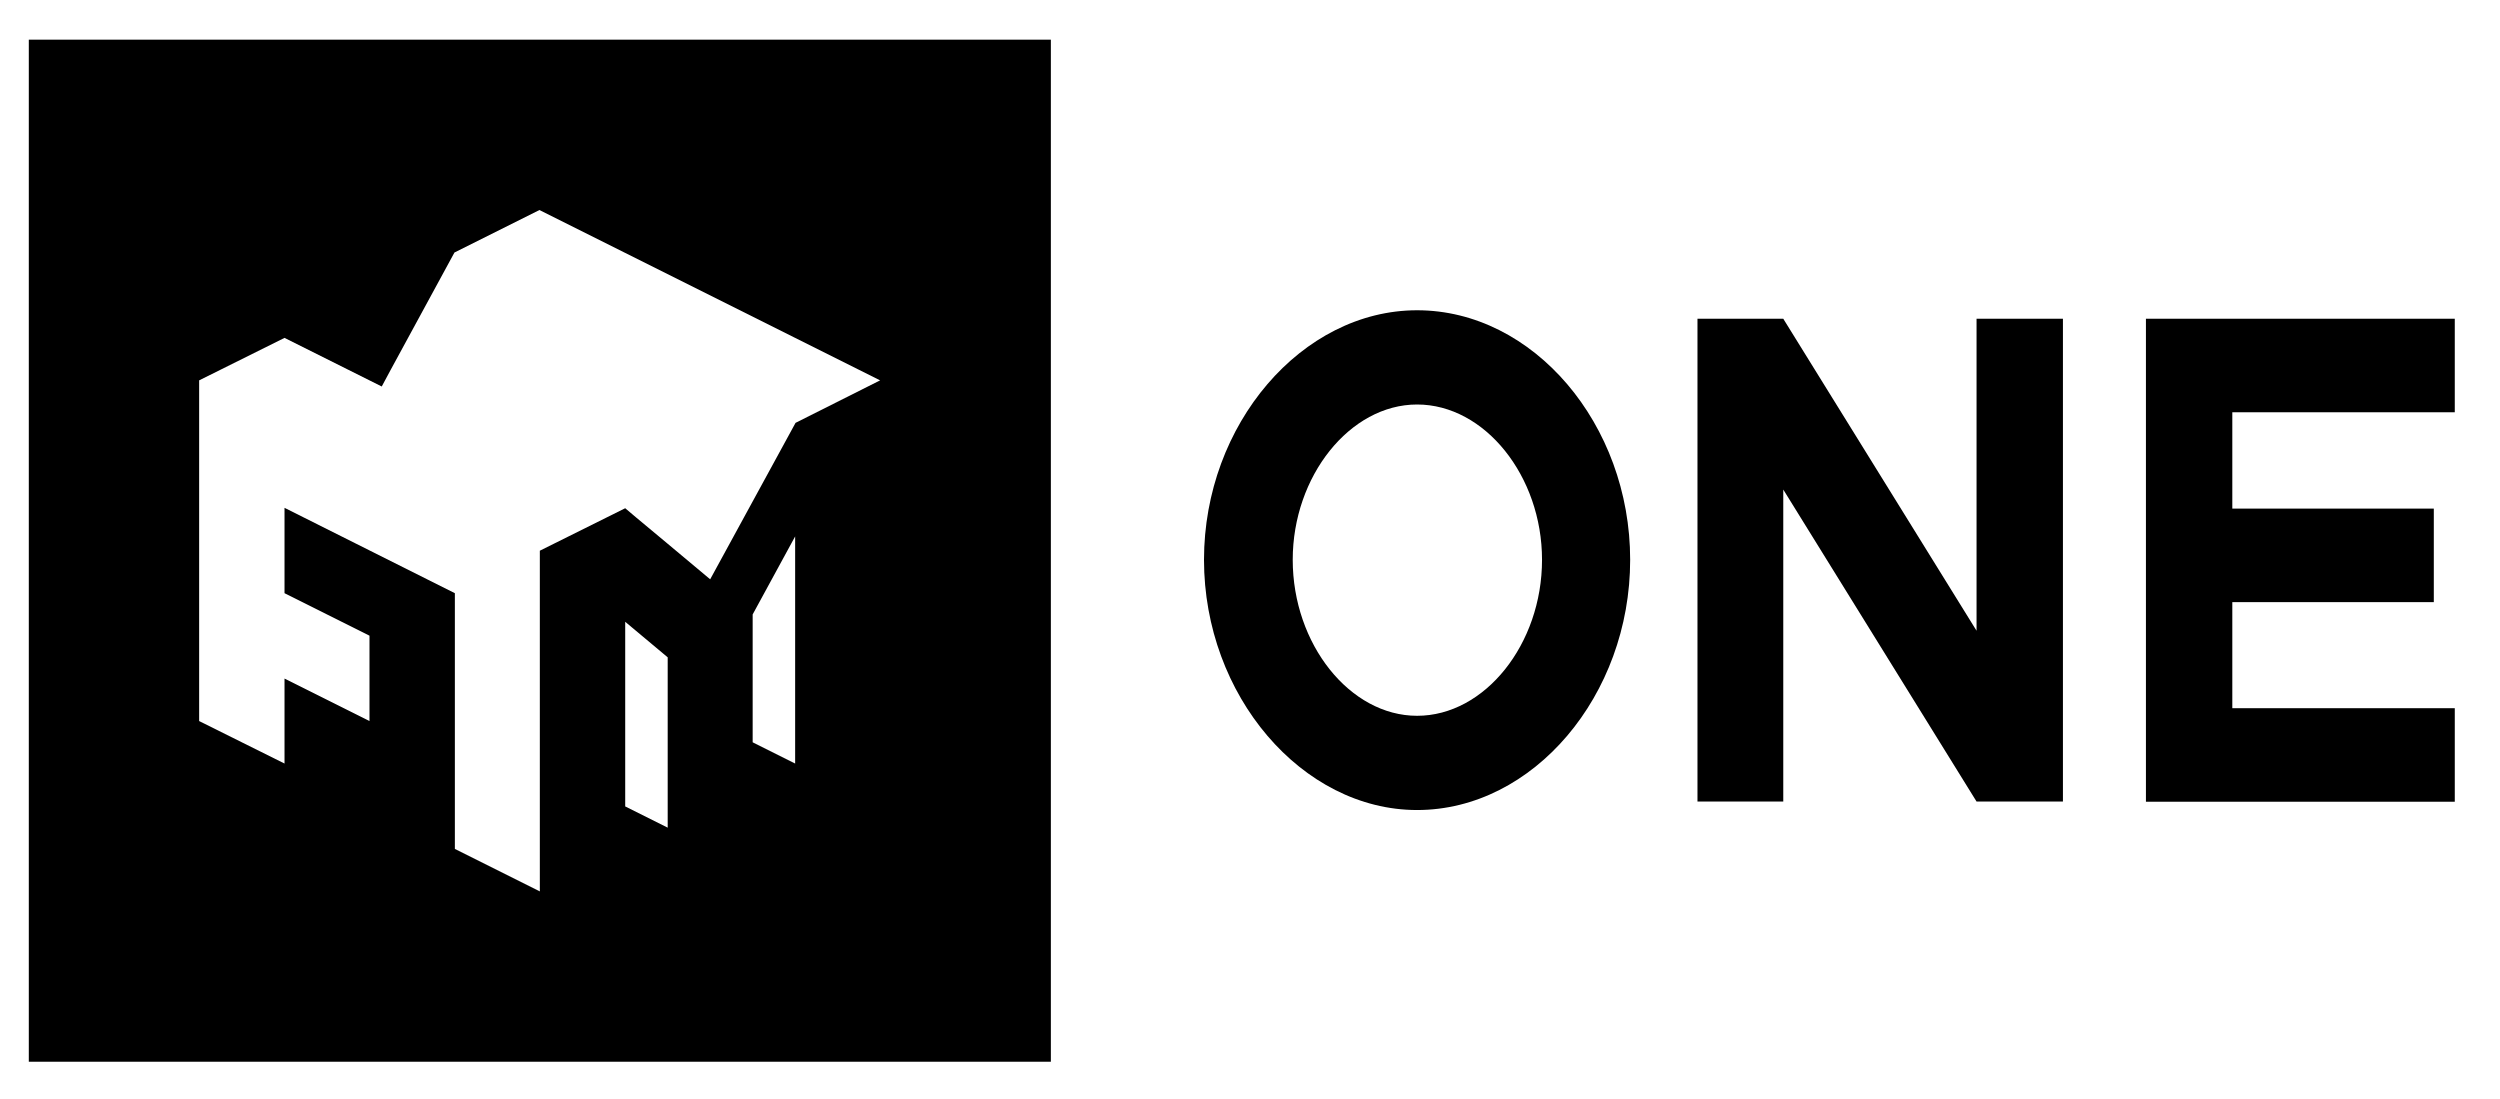 <?xml version="1.0" encoding="utf-8"?>
<!-- Generator: Adobe Illustrator 24.1.3, SVG Export Plug-In . SVG Version: 6.00 Build 0)  -->
<svg version="1.1" id="Layer_1" xmlns:serif="http://www.serif.com/"
	 xmlns="http://www.w3.org/2000/svg" xmlns:xlink="http://www.w3.org/1999/xlink" x="0px" y="0px" viewBox="0 0 612 269"
	 style="enable-background:new 0 0 612 269;" xml:space="preserve">
<style type="text/css">
	.st0{fill:none;}
	.st1{enable-background:new    ;}
</style>
<g transform="matrix(1,0,0,1,-205,-2836)">
	<g id="Artboard1" transform="matrix(1,0,0,1,-0.457,-0.576)">
		<rect x="-383" y="12.6" class="st0" width="3447" height="4341.8"/>
		<g transform="matrix(1,0,0,1,-130.492,2707.39)">
			<path d="M343,389.1h250.2V138.9H343V389.1z M489,326.6v-45.2l10.4,8.7v41.7L489,326.6z M520.2,310.9v-31.3l10.4-19.1v55.6
				L520.2,310.9z M530.7,232.7L509.8,271l-10.4-8.7l-7.8-6.5l-2.6-2.2L468.1,264v83.4L447.3,337v-62.6l-41.7-20.9v20.9l20.8,10.4
				v20.9l-20.8-10.4v20.8l-20.9-10.4v-83.4l20.9-10.4l20.8,10.4l3,1.5l2.2-4.1l15.6-28.7l20.8-10.4l83.4,41.7L530.7,232.7z"/>
		</g>
		<g transform="matrix(0.359,0,0,0.432,-335.125,2179.77)">
			<g class="st1">
				<path d="M2326.8,1837.6c0-76.9,66.9-141.4,145.3-141.4c79.2,0,145.3,64.5,145.3,141.4c0,76.9-66.1,141.8-145.3,141.8
					C2393.7,1979.4,2326.8,1914.5,2326.8,1837.6z M2557.3,1837.6c0-47.4-39-88-85.2-88c-45.8,0-84.8,40.6-84.8,88
					c0,47.8,39,88.4,84.8,88.4C2518.3,1926,2557.3,1885.4,2557.3,1837.6z"/>
				<path d="M2663.3,1701h58.5l131.8,176.8V1701h58.9v273.6h-58.9l-131.8-176.8v176.8h-58.5V1701z"/>
				<path d="M3028,1754v54.6h137.4v53H3028v60.1h151.7v53h-210.6V1701h210.6v53H3028z"/>
			</g>
		</g>
	</g>
</g>
</svg>
